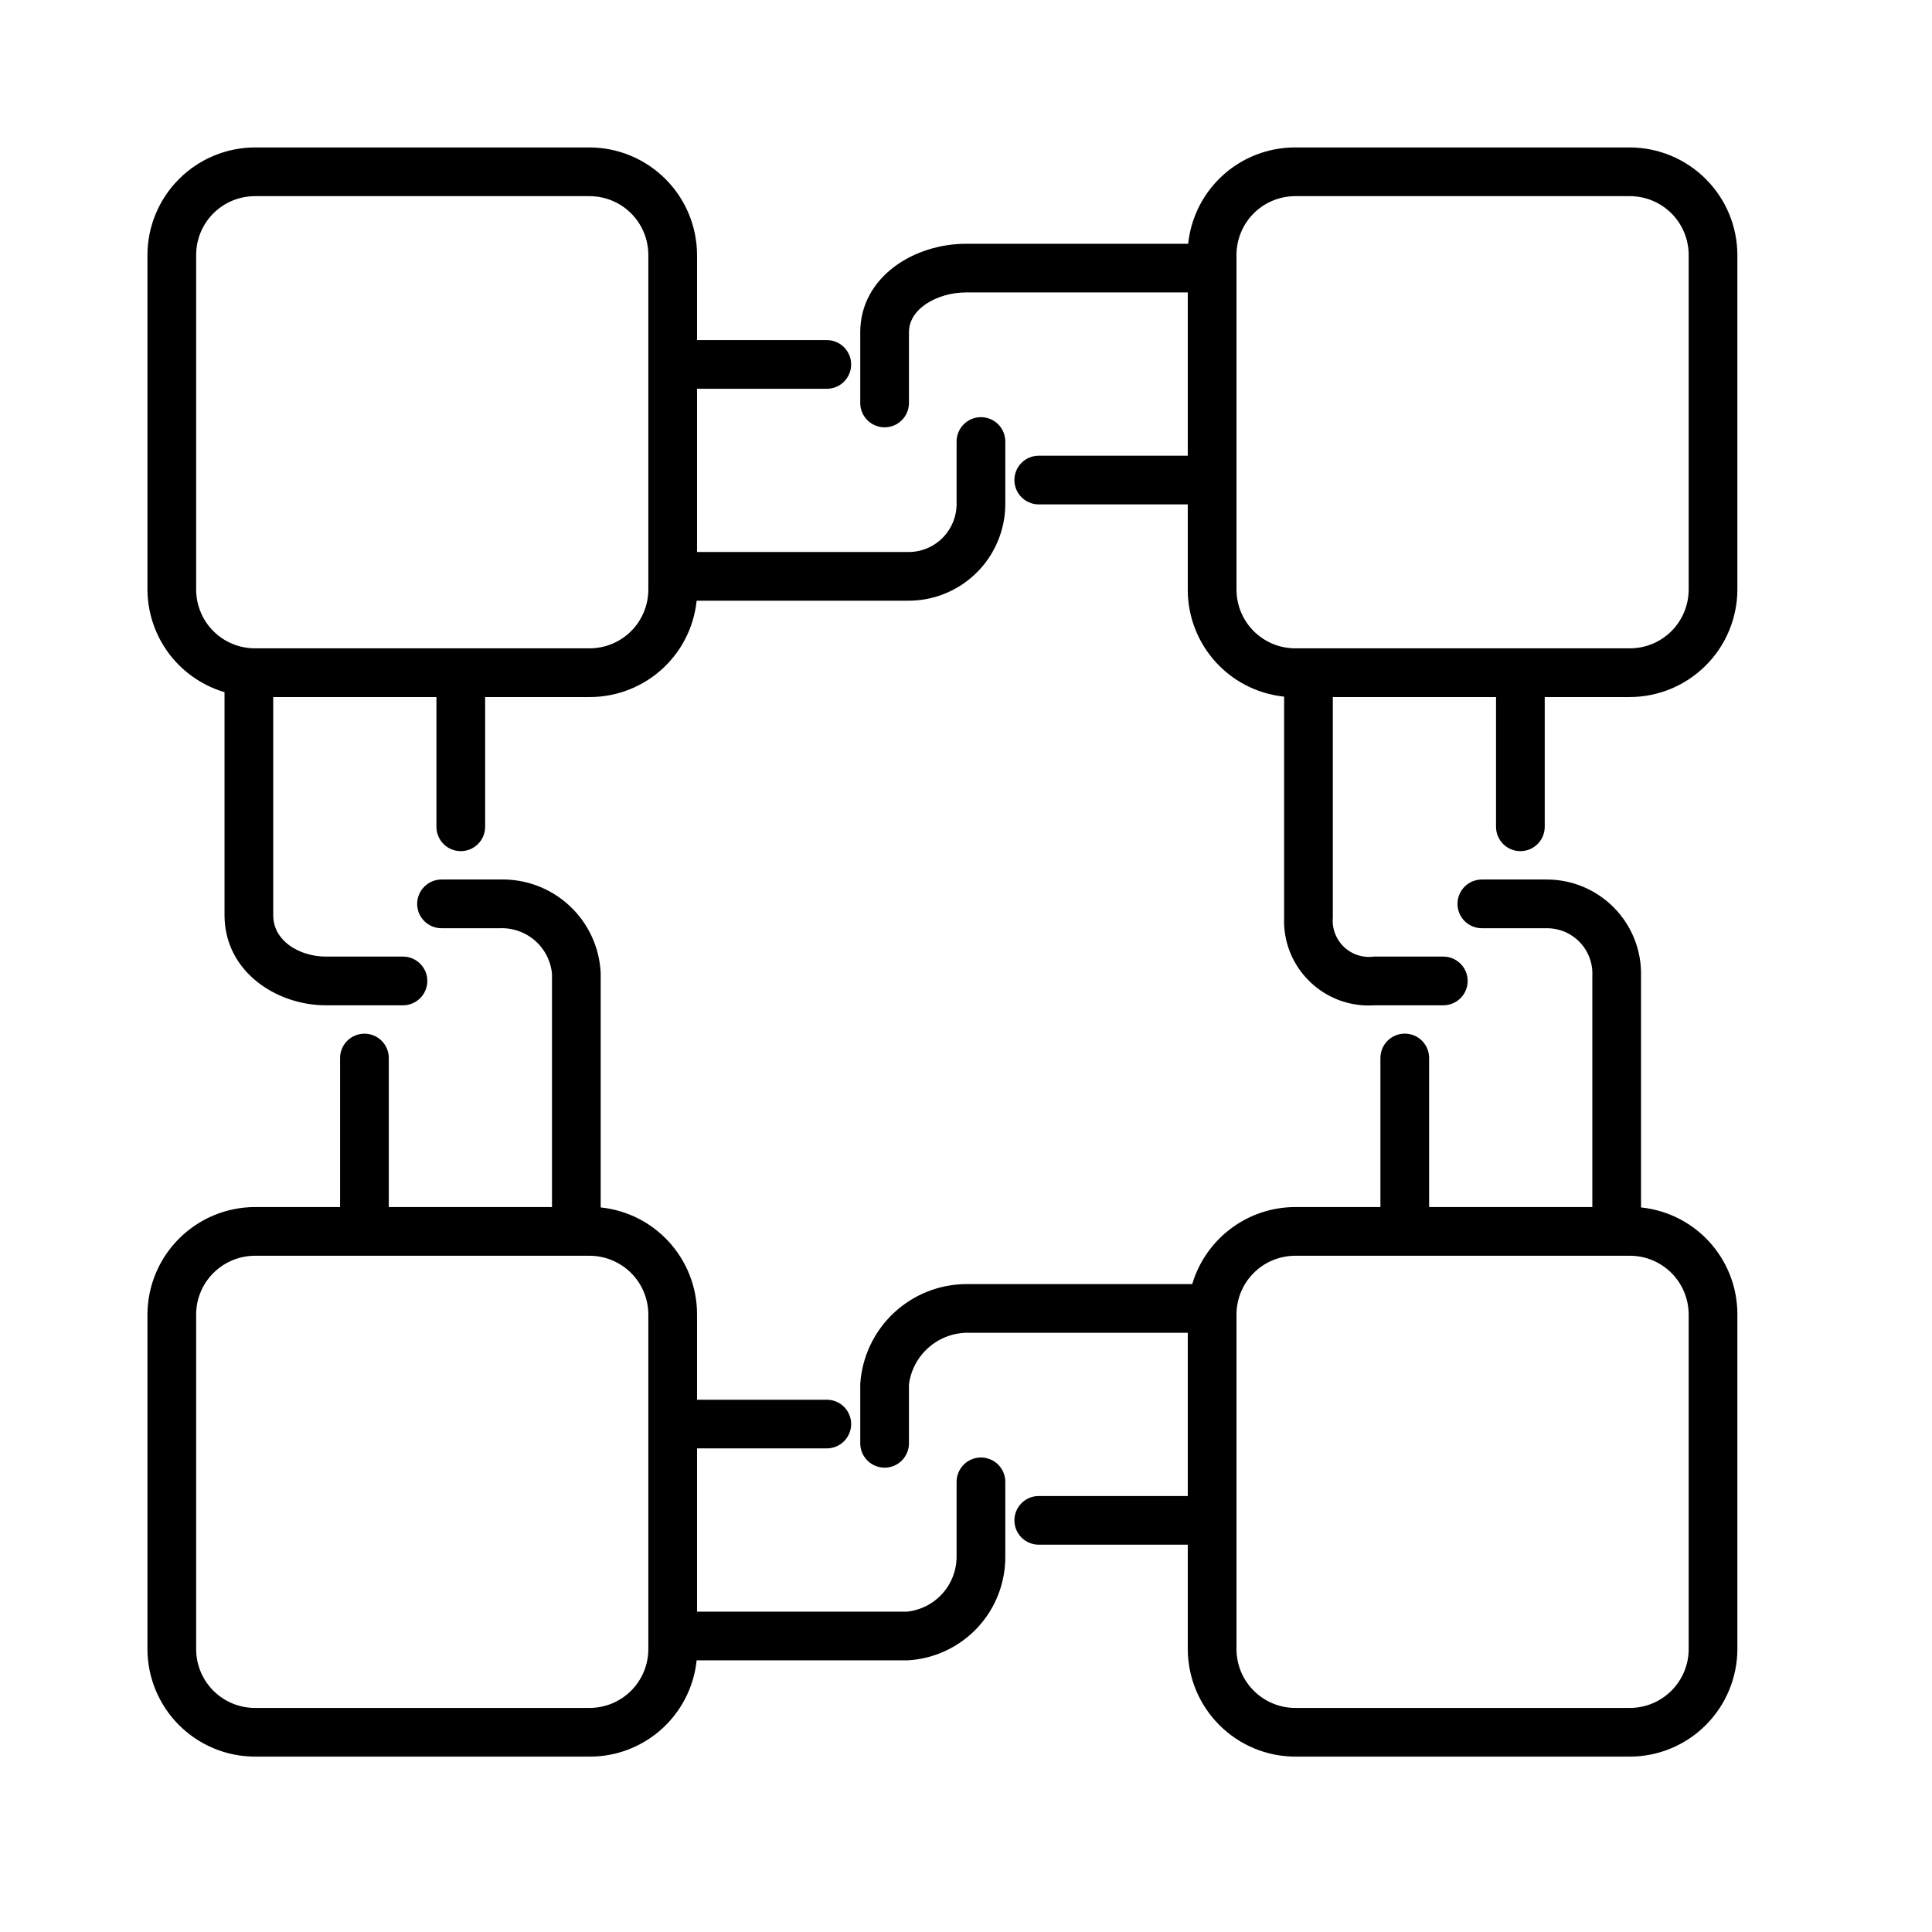 <svg width="38" height="38" viewBox="0 0 38 38" fill="none" xmlns="http://www.w3.org/2000/svg">
<mask id="path-1-outside-1_523_10630" maskUnits="userSpaceOnUse" x="2" y="2" width="33" height="33" fill="black">
<rect fill="white" x="2" y="2" width="33" height="33"/>
<path d="M4.516 13.538V18.002C4.516 19.047 5.486 19.673 6.41 19.673H7.926C8.027 19.673 8.123 19.633 8.194 19.562C8.265 19.491 8.305 19.394 8.305 19.294C8.305 19.193 8.265 19.097 8.194 19.026C8.123 18.955 8.027 18.915 7.926 18.915H6.41C5.846 18.915 5.274 18.574 5.274 18.002V13.61H8.684V16.262C8.684 16.363 8.724 16.459 8.795 16.53C8.866 16.601 8.962 16.641 9.063 16.641C9.163 16.641 9.26 16.601 9.331 16.53C9.402 16.459 9.442 16.363 9.442 16.262V13.61H11.594C12.109 13.612 12.604 13.416 12.979 13.064C13.354 12.712 13.58 12.229 13.61 11.715H17.85C18.087 11.718 18.322 11.674 18.542 11.585C18.762 11.497 18.962 11.366 19.131 11.2C19.3 11.035 19.435 10.837 19.528 10.619C19.621 10.402 19.67 10.167 19.673 9.931V8.684C19.673 8.583 19.633 8.487 19.562 8.416C19.491 8.345 19.394 8.305 19.294 8.305C19.193 8.305 19.097 8.345 19.026 8.416C18.955 8.487 18.915 8.583 18.915 8.684V9.931C18.912 10.068 18.883 10.203 18.828 10.329C18.773 10.455 18.694 10.569 18.595 10.665C18.496 10.76 18.38 10.835 18.252 10.885C18.124 10.935 17.988 10.96 17.85 10.957H13.61V7.547H16.262C16.363 7.547 16.459 7.507 16.53 7.436C16.601 7.365 16.641 7.269 16.641 7.168C16.641 7.068 16.601 6.971 16.53 6.9C16.459 6.829 16.363 6.789 16.262 6.789H13.61V5.016C13.609 4.482 13.396 3.969 13.018 3.592C12.641 3.214 12.128 3.001 11.594 3H5.016C4.482 3.001 3.969 3.214 3.592 3.592C3.214 3.969 3.001 4.482 3 5.016V11.594C3.002 12.04 3.152 12.473 3.426 12.825C3.7 13.176 4.084 13.427 4.516 13.538ZM3.758 5.016C3.758 4.682 3.89 4.362 4.126 4.126C4.362 3.89 4.682 3.758 5.016 3.758H11.594C11.928 3.758 12.248 3.89 12.484 4.126C12.72 4.362 12.852 4.682 12.852 5.016V11.594C12.852 11.928 12.72 12.248 12.484 12.484C12.248 12.72 11.928 12.852 11.594 12.852H5.016C4.682 12.852 4.362 12.72 4.126 12.484C3.89 12.248 3.758 11.928 3.758 11.594V5.016Z"/>
<path d="M32.056 3H25.478C24.963 2.998 24.468 3.194 24.093 3.546C23.718 3.898 23.492 4.381 23.462 4.895H18.998C18.028 4.895 17.02 5.509 17.02 6.535V7.926C17.02 8.027 17.06 8.123 17.131 8.194C17.202 8.265 17.299 8.305 17.399 8.305C17.5 8.305 17.596 8.265 17.667 8.194C17.738 8.123 17.778 8.027 17.778 7.926V6.535C17.778 5.99 18.411 5.652 18.998 5.652H23.462V9.063H20.431C20.33 9.063 20.234 9.103 20.163 9.174C20.092 9.245 20.052 9.341 20.052 9.442C20.052 9.542 20.092 9.639 20.163 9.71C20.234 9.781 20.33 9.821 20.431 9.821H23.462V11.594C23.46 12.109 23.656 12.604 24.008 12.979C24.36 13.354 24.843 13.58 25.357 13.61V18.043C25.347 18.264 25.384 18.484 25.465 18.689C25.547 18.894 25.671 19.08 25.829 19.233C25.987 19.387 26.176 19.506 26.383 19.582C26.59 19.657 26.811 19.689 27.032 19.673H28.388C28.489 19.673 28.585 19.633 28.656 19.562C28.727 19.491 28.767 19.394 28.767 19.294C28.767 19.193 28.727 19.097 28.656 19.026C28.585 18.955 28.489 18.915 28.388 18.915H27.032C26.911 18.93 26.789 18.919 26.674 18.881C26.559 18.844 26.453 18.781 26.366 18.698C26.278 18.614 26.21 18.512 26.166 18.399C26.123 18.286 26.105 18.164 26.115 18.043V13.61H29.525V16.262C29.525 16.363 29.565 16.459 29.636 16.53C29.707 16.601 29.803 16.641 29.904 16.641C30.004 16.641 30.101 16.601 30.172 16.53C30.243 16.459 30.283 16.363 30.283 16.262V13.61H32.056C32.59 13.609 33.103 13.396 33.48 13.018C33.858 12.641 34.071 12.128 34.072 11.594V5.016C34.071 4.482 33.858 3.969 33.48 3.592C33.103 3.214 32.59 3.001 32.056 3ZM33.314 11.594C33.314 11.928 33.182 12.248 32.946 12.484C32.71 12.72 32.39 12.852 32.056 12.852H25.478C25.144 12.852 24.824 12.72 24.588 12.484C24.352 12.248 24.22 11.928 24.22 11.594V5.016C24.22 4.682 24.352 4.362 24.588 4.126C24.824 3.89 25.144 3.758 25.478 3.758H32.056C32.39 3.758 32.71 3.89 32.946 4.126C33.182 4.362 33.314 4.682 33.314 5.016V11.594Z"/>
<path d="M32.177 23.841V19.191C32.182 18.958 32.141 18.726 32.055 18.509C31.97 18.292 31.841 18.094 31.678 17.927C31.515 17.761 31.321 17.628 31.106 17.537C30.891 17.446 30.66 17.399 30.427 17.399H29.146C29.046 17.399 28.949 17.439 28.878 17.51C28.807 17.581 28.767 17.677 28.767 17.778C28.767 17.878 28.807 17.975 28.878 18.046C28.949 18.117 29.046 18.157 29.146 18.157H30.427C30.561 18.157 30.693 18.184 30.817 18.236C30.94 18.289 31.051 18.366 31.144 18.462C31.237 18.559 31.309 18.673 31.356 18.799C31.404 18.924 31.425 19.057 31.419 19.191V23.841H28.009V20.809C28.009 20.709 27.969 20.612 27.898 20.541C27.827 20.47 27.731 20.43 27.63 20.43C27.53 20.43 27.433 20.47 27.362 20.541C27.291 20.612 27.251 20.709 27.251 20.809V23.841H25.478C25.031 23.841 24.596 23.99 24.243 24.265C23.89 24.539 23.637 24.923 23.526 25.356C23.505 25.355 23.483 25.355 23.462 25.356H18.998C18.494 25.361 18.011 25.555 17.644 25.901C17.277 26.247 17.055 26.718 17.02 27.221V28.388C17.02 28.488 17.06 28.585 17.131 28.656C17.202 28.727 17.299 28.767 17.399 28.767C17.5 28.767 17.596 28.727 17.667 28.656C17.738 28.585 17.778 28.488 17.778 28.388V27.221C17.816 26.921 17.96 26.645 18.184 26.442C18.407 26.239 18.696 26.123 18.998 26.114H23.462V29.525H20.431C20.33 29.525 20.234 29.564 20.163 29.636C20.092 29.707 20.052 29.803 20.052 29.904C20.052 30.004 20.092 30.1 20.163 30.171C20.234 30.242 20.33 30.282 20.431 30.282H23.462V32.435C23.463 32.969 23.676 33.481 24.054 33.859C24.431 34.237 24.944 34.45 25.478 34.451H32.056C32.59 34.45 33.103 34.237 33.48 33.859C33.858 33.481 34.071 32.969 34.072 32.435V25.857C34.074 25.342 33.879 24.846 33.526 24.471C33.174 24.096 32.691 23.871 32.177 23.841ZM33.314 32.423C33.316 32.59 33.284 32.754 33.222 32.908C33.159 33.062 33.067 33.202 32.95 33.32C32.833 33.438 32.694 33.532 32.54 33.596C32.387 33.66 32.222 33.693 32.056 33.693H25.478C25.144 33.693 24.824 33.56 24.588 33.324C24.352 33.088 24.22 32.768 24.22 32.435V25.857C24.22 25.523 24.352 25.203 24.588 24.967C24.824 24.731 25.144 24.599 25.478 24.599H32.056C32.39 24.599 32.71 24.731 32.946 24.967C33.182 25.203 33.314 25.523 33.314 25.857V32.423Z"/>
<path d="M19.294 28.767C19.193 28.767 19.097 28.807 19.026 28.878C18.955 28.949 18.915 29.046 18.915 29.146V30.616C18.915 30.91 18.806 31.194 18.609 31.412C18.413 31.63 18.142 31.768 17.85 31.799H13.61V28.388H16.262C16.363 28.388 16.459 28.348 16.53 28.277C16.601 28.206 16.641 28.11 16.641 28.009C16.641 27.909 16.601 27.813 16.53 27.741C16.459 27.67 16.363 27.631 16.262 27.631H13.61V25.857C13.612 25.343 13.416 24.847 13.064 24.472C12.712 24.097 12.229 23.871 11.715 23.841V19.15C11.695 18.667 11.484 18.212 11.129 17.884C10.774 17.556 10.304 17.382 9.821 17.399H8.684C8.583 17.399 8.487 17.439 8.416 17.511C8.345 17.581 8.305 17.678 8.305 17.778C8.305 17.879 8.345 17.975 8.416 18.046C8.487 18.117 8.583 18.157 8.684 18.157H9.821C10.102 18.145 10.377 18.241 10.588 18.425C10.8 18.61 10.932 18.87 10.957 19.15V23.841H7.547V20.81C7.547 20.709 7.507 20.613 7.436 20.542C7.365 20.471 7.269 20.431 7.168 20.431C7.068 20.431 6.971 20.471 6.9 20.542C6.829 20.613 6.789 20.709 6.789 20.81V23.841H5.016C4.482 23.842 3.969 24.055 3.592 24.433C3.214 24.811 3.001 25.323 3 25.857V32.435C3.001 32.97 3.214 33.482 3.592 33.86C3.969 34.237 4.482 34.45 5.016 34.451H11.594C12.109 34.453 12.604 34.258 12.979 33.905C13.354 33.553 13.58 33.07 13.61 32.557H17.85C18.345 32.528 18.81 32.311 19.149 31.95C19.488 31.589 19.675 31.112 19.673 30.616V29.146C19.673 29.046 19.633 28.949 19.562 28.878C19.491 28.807 19.394 28.767 19.294 28.767ZM12.852 32.435C12.852 32.769 12.72 33.089 12.484 33.325C12.248 33.561 11.928 33.693 11.594 33.693H5.016C4.682 33.693 4.362 33.561 4.126 33.325C3.89 33.089 3.758 32.769 3.758 32.435V25.857C3.758 25.523 3.89 25.203 4.126 24.968C4.362 24.732 4.682 24.599 5.016 24.599H11.594C11.928 24.599 12.248 24.732 12.484 24.968C12.72 25.203 12.852 25.523 12.852 25.857V32.435Z"/>
</mask>
<path d="M4.516 13.538V18.002C4.516 19.047 5.486 19.673 6.41 19.673H7.926C8.027 19.673 8.123 19.633 8.194 19.562C8.265 19.491 8.305 19.394 8.305 19.294C8.305 19.193 8.265 19.097 8.194 19.026C8.123 18.955 8.027 18.915 7.926 18.915H6.41C5.846 18.915 5.274 18.574 5.274 18.002V13.61H8.684V16.262C8.684 16.363 8.724 16.459 8.795 16.53C8.866 16.601 8.962 16.641 9.063 16.641C9.163 16.641 9.26 16.601 9.331 16.53C9.402 16.459 9.442 16.363 9.442 16.262V13.61H11.594C12.109 13.612 12.604 13.416 12.979 13.064C13.354 12.712 13.58 12.229 13.61 11.715H17.85C18.087 11.718 18.322 11.674 18.542 11.585C18.762 11.497 18.962 11.366 19.131 11.2C19.3 11.035 19.435 10.837 19.528 10.619C19.621 10.402 19.67 10.167 19.673 9.931V8.684C19.673 8.583 19.633 8.487 19.562 8.416C19.491 8.345 19.394 8.305 19.294 8.305C19.193 8.305 19.097 8.345 19.026 8.416C18.955 8.487 18.915 8.583 18.915 8.684V9.931C18.912 10.068 18.883 10.203 18.828 10.329C18.773 10.455 18.694 10.569 18.595 10.665C18.496 10.76 18.38 10.835 18.252 10.885C18.124 10.935 17.988 10.96 17.85 10.957H13.61V7.547H16.262C16.363 7.547 16.459 7.507 16.53 7.436C16.601 7.365 16.641 7.269 16.641 7.168C16.641 7.068 16.601 6.971 16.53 6.9C16.459 6.829 16.363 6.789 16.262 6.789H13.61V5.016C13.609 4.482 13.396 3.969 13.018 3.592C12.641 3.214 12.128 3.001 11.594 3H5.016C4.482 3.001 3.969 3.214 3.592 3.592C3.214 3.969 3.001 4.482 3 5.016V11.594C3.002 12.04 3.152 12.473 3.426 12.825C3.7 13.176 4.084 13.427 4.516 13.538ZM3.758 5.016C3.758 4.682 3.89 4.362 4.126 4.126C4.362 3.89 4.682 3.758 5.016 3.758H11.594C11.928 3.758 12.248 3.89 12.484 4.126C12.72 4.362 12.852 4.682 12.852 5.016V11.594C12.852 11.928 12.72 12.248 12.484 12.484C12.248 12.72 11.928 12.852 11.594 12.852H5.016C4.682 12.852 4.362 12.72 4.126 12.484C3.89 12.248 3.758 11.928 3.758 11.594V5.016Z" fill="black"/>
<path d="M32.056 3H25.478C24.963 2.998 24.468 3.194 24.093 3.546C23.718 3.898 23.492 4.381 23.462 4.895H18.998C18.028 4.895 17.02 5.509 17.02 6.535V7.926C17.02 8.027 17.06 8.123 17.131 8.194C17.202 8.265 17.299 8.305 17.399 8.305C17.5 8.305 17.596 8.265 17.667 8.194C17.738 8.123 17.778 8.027 17.778 7.926V6.535C17.778 5.99 18.411 5.652 18.998 5.652H23.462V9.063H20.431C20.33 9.063 20.234 9.103 20.163 9.174C20.092 9.245 20.052 9.341 20.052 9.442C20.052 9.542 20.092 9.639 20.163 9.71C20.234 9.781 20.33 9.821 20.431 9.821H23.462V11.594C23.46 12.109 23.656 12.604 24.008 12.979C24.36 13.354 24.843 13.58 25.357 13.61V18.043C25.347 18.264 25.384 18.484 25.465 18.689C25.547 18.894 25.671 19.08 25.829 19.233C25.987 19.387 26.176 19.506 26.383 19.582C26.59 19.657 26.811 19.689 27.032 19.673H28.388C28.489 19.673 28.585 19.633 28.656 19.562C28.727 19.491 28.767 19.394 28.767 19.294C28.767 19.193 28.727 19.097 28.656 19.026C28.585 18.955 28.489 18.915 28.388 18.915H27.032C26.911 18.93 26.789 18.919 26.674 18.881C26.559 18.844 26.453 18.781 26.366 18.698C26.278 18.614 26.21 18.512 26.166 18.399C26.123 18.286 26.105 18.164 26.115 18.043V13.61H29.525V16.262C29.525 16.363 29.565 16.459 29.636 16.53C29.707 16.601 29.803 16.641 29.904 16.641C30.004 16.641 30.101 16.601 30.172 16.53C30.243 16.459 30.283 16.363 30.283 16.262V13.61H32.056C32.59 13.609 33.103 13.396 33.48 13.018C33.858 12.641 34.071 12.128 34.072 11.594V5.016C34.071 4.482 33.858 3.969 33.48 3.592C33.103 3.214 32.59 3.001 32.056 3ZM33.314 11.594C33.314 11.928 33.182 12.248 32.946 12.484C32.71 12.72 32.39 12.852 32.056 12.852H25.478C25.144 12.852 24.824 12.72 24.588 12.484C24.352 12.248 24.22 11.928 24.22 11.594V5.016C24.22 4.682 24.352 4.362 24.588 4.126C24.824 3.89 25.144 3.758 25.478 3.758H32.056C32.39 3.758 32.71 3.89 32.946 4.126C33.182 4.362 33.314 4.682 33.314 5.016V11.594Z" fill="black"/>
<path d="M32.177 23.841V19.191C32.182 18.958 32.141 18.726 32.055 18.509C31.97 18.292 31.841 18.094 31.678 17.927C31.515 17.761 31.321 17.628 31.106 17.537C30.891 17.446 30.66 17.399 30.427 17.399H29.146C29.046 17.399 28.949 17.439 28.878 17.51C28.807 17.581 28.767 17.677 28.767 17.778C28.767 17.878 28.807 17.975 28.878 18.046C28.949 18.117 29.046 18.157 29.146 18.157H30.427C30.561 18.157 30.693 18.184 30.817 18.236C30.94 18.289 31.051 18.366 31.144 18.462C31.237 18.559 31.309 18.673 31.356 18.799C31.404 18.924 31.425 19.057 31.419 19.191V23.841H28.009V20.809C28.009 20.709 27.969 20.612 27.898 20.541C27.827 20.47 27.731 20.43 27.63 20.43C27.53 20.43 27.433 20.47 27.362 20.541C27.291 20.612 27.251 20.709 27.251 20.809V23.841H25.478C25.031 23.841 24.596 23.99 24.243 24.265C23.89 24.539 23.637 24.923 23.526 25.356C23.505 25.355 23.483 25.355 23.462 25.356H18.998C18.494 25.361 18.011 25.555 17.644 25.901C17.277 26.247 17.055 26.718 17.02 27.221V28.388C17.02 28.488 17.06 28.585 17.131 28.656C17.202 28.727 17.299 28.767 17.399 28.767C17.5 28.767 17.596 28.727 17.667 28.656C17.738 28.585 17.778 28.488 17.778 28.388V27.221C17.816 26.921 17.96 26.645 18.184 26.442C18.407 26.239 18.696 26.123 18.998 26.114H23.462V29.525H20.431C20.33 29.525 20.234 29.564 20.163 29.636C20.092 29.707 20.052 29.803 20.052 29.904C20.052 30.004 20.092 30.1 20.163 30.171C20.234 30.242 20.33 30.282 20.431 30.282H23.462V32.435C23.463 32.969 23.676 33.481 24.054 33.859C24.431 34.237 24.944 34.45 25.478 34.451H32.056C32.59 34.45 33.103 34.237 33.48 33.859C33.858 33.481 34.071 32.969 34.072 32.435V25.857C34.074 25.342 33.879 24.846 33.526 24.471C33.174 24.096 32.691 23.871 32.177 23.841ZM33.314 32.423C33.316 32.59 33.284 32.754 33.222 32.908C33.159 33.062 33.067 33.202 32.95 33.32C32.833 33.438 32.694 33.532 32.54 33.596C32.387 33.66 32.222 33.693 32.056 33.693H25.478C25.144 33.693 24.824 33.56 24.588 33.324C24.352 33.088 24.22 32.768 24.22 32.435V25.857C24.22 25.523 24.352 25.203 24.588 24.967C24.824 24.731 25.144 24.599 25.478 24.599H32.056C32.39 24.599 32.71 24.731 32.946 24.967C33.182 25.203 33.314 25.523 33.314 25.857V32.423Z" fill="black"/>
<path d="M19.294 28.767C19.193 28.767 19.097 28.807 19.026 28.878C18.955 28.949 18.915 29.046 18.915 29.146V30.616C18.915 30.91 18.806 31.194 18.609 31.412C18.413 31.63 18.142 31.768 17.85 31.799H13.61V28.388H16.262C16.363 28.388 16.459 28.348 16.53 28.277C16.601 28.206 16.641 28.11 16.641 28.009C16.641 27.909 16.601 27.813 16.53 27.741C16.459 27.67 16.363 27.631 16.262 27.631H13.61V25.857C13.612 25.343 13.416 24.847 13.064 24.472C12.712 24.097 12.229 23.871 11.715 23.841V19.15C11.695 18.667 11.484 18.212 11.129 17.884C10.774 17.556 10.304 17.382 9.821 17.399H8.684C8.583 17.399 8.487 17.439 8.416 17.511C8.345 17.581 8.305 17.678 8.305 17.778C8.305 17.879 8.345 17.975 8.416 18.046C8.487 18.117 8.583 18.157 8.684 18.157H9.821C10.102 18.145 10.377 18.241 10.588 18.425C10.8 18.61 10.932 18.87 10.957 19.15V23.841H7.547V20.81C7.547 20.709 7.507 20.613 7.436 20.542C7.365 20.471 7.269 20.431 7.168 20.431C7.068 20.431 6.971 20.471 6.9 20.542C6.829 20.613 6.789 20.709 6.789 20.81V23.841H5.016C4.482 23.842 3.969 24.055 3.592 24.433C3.214 24.811 3.001 25.323 3 25.857V32.435C3.001 32.97 3.214 33.482 3.592 33.86C3.969 34.237 4.482 34.45 5.016 34.451H11.594C12.109 34.453 12.604 34.258 12.979 33.905C13.354 33.553 13.58 33.07 13.61 32.557H17.85C18.345 32.528 18.81 32.311 19.149 31.95C19.488 31.589 19.675 31.112 19.673 30.616V29.146C19.673 29.046 19.633 28.949 19.562 28.878C19.491 28.807 19.394 28.767 19.294 28.767ZM12.852 32.435C12.852 32.769 12.72 33.089 12.484 33.325C12.248 33.561 11.928 33.693 11.594 33.693H5.016C4.682 33.693 4.362 33.561 4.126 33.325C3.89 33.089 3.758 32.769 3.758 32.435V25.857C3.758 25.523 3.89 25.203 4.126 24.968C4.362 24.732 4.682 24.599 5.016 24.599H11.594C11.928 24.599 12.248 24.732 12.484 24.968C12.72 25.203 12.852 25.523 12.852 25.857V32.435Z" fill="black"/>
<path d="M4.516 13.538V18.002C4.516 19.047 5.486 19.673 6.41 19.673H7.926C8.027 19.673 8.123 19.633 8.194 19.562C8.265 19.491 8.305 19.394 8.305 19.294C8.305 19.193 8.265 19.097 8.194 19.026C8.123 18.955 8.027 18.915 7.926 18.915H6.41C5.846 18.915 5.274 18.574 5.274 18.002V13.61H8.684V16.262C8.684 16.363 8.724 16.459 8.795 16.53C8.866 16.601 8.962 16.641 9.063 16.641C9.163 16.641 9.26 16.601 9.331 16.53C9.402 16.459 9.442 16.363 9.442 16.262V13.61H11.594C12.109 13.612 12.604 13.416 12.979 13.064C13.354 12.712 13.58 12.229 13.61 11.715H17.85C18.087 11.718 18.322 11.674 18.542 11.585C18.762 11.497 18.962 11.366 19.131 11.2C19.3 11.035 19.435 10.837 19.528 10.619C19.621 10.402 19.67 10.167 19.673 9.931V8.684C19.673 8.583 19.633 8.487 19.562 8.416C19.491 8.345 19.394 8.305 19.294 8.305C19.193 8.305 19.097 8.345 19.026 8.416C18.955 8.487 18.915 8.583 18.915 8.684V9.931C18.912 10.068 18.883 10.203 18.828 10.329C18.773 10.455 18.694 10.569 18.595 10.665C18.496 10.76 18.38 10.835 18.252 10.885C18.124 10.935 17.988 10.96 17.85 10.957H13.61V7.547H16.262C16.363 7.547 16.459 7.507 16.53 7.436C16.601 7.365 16.641 7.269 16.641 7.168C16.641 7.068 16.601 6.971 16.53 6.9C16.459 6.829 16.363 6.789 16.262 6.789H13.61V5.016C13.609 4.482 13.396 3.969 13.018 3.592C12.641 3.214 12.128 3.001 11.594 3H5.016C4.482 3.001 3.969 3.214 3.592 3.592C3.214 3.969 3.001 4.482 3 5.016V11.594C3.002 12.04 3.152 12.473 3.426 12.825C3.7 13.176 4.084 13.427 4.516 13.538ZM3.758 5.016C3.758 4.682 3.89 4.362 4.126 4.126C4.362 3.89 4.682 3.758 5.016 3.758H11.594C11.928 3.758 12.248 3.89 12.484 4.126C12.72 4.362 12.852 4.682 12.852 5.016V11.594C12.852 11.928 12.72 12.248 12.484 12.484C12.248 12.72 11.928 12.852 11.594 12.852H5.016C4.682 12.852 4.362 12.72 4.126 12.484C3.89 12.248 3.758 11.928 3.758 11.594V5.016Z" stroke="black" stroke-width="0.2" mask="url(#path-1-outside-1_523_10630)"/>
<path d="M32.056 3H25.478C24.963 2.998 24.468 3.194 24.093 3.546C23.718 3.898 23.492 4.381 23.462 4.895H18.998C18.028 4.895 17.02 5.509 17.02 6.535V7.926C17.02 8.027 17.06 8.123 17.131 8.194C17.202 8.265 17.299 8.305 17.399 8.305C17.5 8.305 17.596 8.265 17.667 8.194C17.738 8.123 17.778 8.027 17.778 7.926V6.535C17.778 5.99 18.411 5.652 18.998 5.652H23.462V9.063H20.431C20.33 9.063 20.234 9.103 20.163 9.174C20.092 9.245 20.052 9.341 20.052 9.442C20.052 9.542 20.092 9.639 20.163 9.71C20.234 9.781 20.33 9.821 20.431 9.821H23.462V11.594C23.46 12.109 23.656 12.604 24.008 12.979C24.36 13.354 24.843 13.58 25.357 13.61V18.043C25.347 18.264 25.384 18.484 25.465 18.689C25.547 18.894 25.671 19.08 25.829 19.233C25.987 19.387 26.176 19.506 26.383 19.582C26.59 19.657 26.811 19.689 27.032 19.673H28.388C28.489 19.673 28.585 19.633 28.656 19.562C28.727 19.491 28.767 19.394 28.767 19.294C28.767 19.193 28.727 19.097 28.656 19.026C28.585 18.955 28.489 18.915 28.388 18.915H27.032C26.911 18.93 26.789 18.919 26.674 18.881C26.559 18.844 26.453 18.781 26.366 18.698C26.278 18.614 26.21 18.512 26.166 18.399C26.123 18.286 26.105 18.164 26.115 18.043V13.61H29.525V16.262C29.525 16.363 29.565 16.459 29.636 16.53C29.707 16.601 29.803 16.641 29.904 16.641C30.004 16.641 30.101 16.601 30.172 16.53C30.243 16.459 30.283 16.363 30.283 16.262V13.61H32.056C32.59 13.609 33.103 13.396 33.48 13.018C33.858 12.641 34.071 12.128 34.072 11.594V5.016C34.071 4.482 33.858 3.969 33.48 3.592C33.103 3.214 32.59 3.001 32.056 3ZM33.314 11.594C33.314 11.928 33.182 12.248 32.946 12.484C32.71 12.72 32.39 12.852 32.056 12.852H25.478C25.144 12.852 24.824 12.72 24.588 12.484C24.352 12.248 24.22 11.928 24.22 11.594V5.016C24.22 4.682 24.352 4.362 24.588 4.126C24.824 3.89 25.144 3.758 25.478 3.758H32.056C32.39 3.758 32.71 3.89 32.946 4.126C33.182 4.362 33.314 4.682 33.314 5.016V11.594Z" stroke="black" stroke-width="0.2" mask="url(#path-1-outside-1_523_10630)"/>
<path d="M32.177 23.841V19.191C32.182 18.958 32.141 18.726 32.055 18.509C31.97 18.292 31.841 18.094 31.678 17.927C31.515 17.761 31.321 17.628 31.106 17.537C30.891 17.446 30.66 17.399 30.427 17.399H29.146C29.046 17.399 28.949 17.439 28.878 17.51C28.807 17.581 28.767 17.677 28.767 17.778C28.767 17.878 28.807 17.975 28.878 18.046C28.949 18.117 29.046 18.157 29.146 18.157H30.427C30.561 18.157 30.693 18.184 30.817 18.236C30.94 18.289 31.051 18.366 31.144 18.462C31.237 18.559 31.309 18.673 31.356 18.799C31.404 18.924 31.425 19.057 31.419 19.191V23.841H28.009V20.809C28.009 20.709 27.969 20.612 27.898 20.541C27.827 20.47 27.731 20.43 27.63 20.43C27.53 20.43 27.433 20.47 27.362 20.541C27.291 20.612 27.251 20.709 27.251 20.809V23.841H25.478C25.031 23.841 24.596 23.99 24.243 24.265C23.89 24.539 23.637 24.923 23.526 25.356C23.505 25.355 23.483 25.355 23.462 25.356H18.998C18.494 25.361 18.011 25.555 17.644 25.901C17.277 26.247 17.055 26.718 17.02 27.221V28.388C17.02 28.488 17.06 28.585 17.131 28.656C17.202 28.727 17.299 28.767 17.399 28.767C17.5 28.767 17.596 28.727 17.667 28.656C17.738 28.585 17.778 28.488 17.778 28.388V27.221C17.816 26.921 17.96 26.645 18.184 26.442C18.407 26.239 18.696 26.123 18.998 26.114H23.462V29.525H20.431C20.33 29.525 20.234 29.564 20.163 29.636C20.092 29.707 20.052 29.803 20.052 29.904C20.052 30.004 20.092 30.1 20.163 30.171C20.234 30.242 20.33 30.282 20.431 30.282H23.462V32.435C23.463 32.969 23.676 33.481 24.054 33.859C24.431 34.237 24.944 34.45 25.478 34.451H32.056C32.59 34.45 33.103 34.237 33.48 33.859C33.858 33.481 34.071 32.969 34.072 32.435V25.857C34.074 25.342 33.879 24.846 33.526 24.471C33.174 24.096 32.691 23.871 32.177 23.841ZM33.314 32.423C33.316 32.59 33.284 32.754 33.222 32.908C33.159 33.062 33.067 33.202 32.95 33.32C32.833 33.438 32.694 33.532 32.54 33.596C32.387 33.66 32.222 33.693 32.056 33.693H25.478C25.144 33.693 24.824 33.56 24.588 33.324C24.352 33.088 24.22 32.768 24.22 32.435V25.857C24.22 25.523 24.352 25.203 24.588 24.967C24.824 24.731 25.144 24.599 25.478 24.599H32.056C32.39 24.599 32.71 24.731 32.946 24.967C33.182 25.203 33.314 25.523 33.314 25.857V32.423Z" stroke="black" stroke-width="0.2" mask="url(#path-1-outside-1_523_10630)"/>
<path d="M19.294 28.767C19.193 28.767 19.097 28.807 19.026 28.878C18.955 28.949 18.915 29.046 18.915 29.146V30.616C18.915 30.91 18.806 31.194 18.609 31.412C18.413 31.63 18.142 31.768 17.85 31.799H13.61V28.388H16.262C16.363 28.388 16.459 28.348 16.53 28.277C16.601 28.206 16.641 28.11 16.641 28.009C16.641 27.909 16.601 27.813 16.53 27.741C16.459 27.67 16.363 27.631 16.262 27.631H13.61V25.857C13.612 25.343 13.416 24.847 13.064 24.472C12.712 24.097 12.229 23.871 11.715 23.841V19.15C11.695 18.667 11.484 18.212 11.129 17.884C10.774 17.556 10.304 17.382 9.821 17.399H8.684C8.583 17.399 8.487 17.439 8.416 17.511C8.345 17.581 8.305 17.678 8.305 17.778C8.305 17.879 8.345 17.975 8.416 18.046C8.487 18.117 8.583 18.157 8.684 18.157H9.821C10.102 18.145 10.377 18.241 10.588 18.425C10.8 18.61 10.932 18.87 10.957 19.15V23.841H7.547V20.81C7.547 20.709 7.507 20.613 7.436 20.542C7.365 20.471 7.269 20.431 7.168 20.431C7.068 20.431 6.971 20.471 6.9 20.542C6.829 20.613 6.789 20.709 6.789 20.81V23.841H5.016C4.482 23.842 3.969 24.055 3.592 24.433C3.214 24.811 3.001 25.323 3 25.857V32.435C3.001 32.97 3.214 33.482 3.592 33.86C3.969 34.237 4.482 34.45 5.016 34.451H11.594C12.109 34.453 12.604 34.258 12.979 33.905C13.354 33.553 13.58 33.07 13.61 32.557H17.85C18.345 32.528 18.81 32.311 19.149 31.95C19.488 31.589 19.675 31.112 19.673 30.616V29.146C19.673 29.046 19.633 28.949 19.562 28.878C19.491 28.807 19.394 28.767 19.294 28.767ZM12.852 32.435C12.852 32.769 12.72 33.089 12.484 33.325C12.248 33.561 11.928 33.693 11.594 33.693H5.016C4.682 33.693 4.362 33.561 4.126 33.325C3.89 33.089 3.758 32.769 3.758 32.435V25.857C3.758 25.523 3.89 25.203 4.126 24.968C4.362 24.732 4.682 24.599 5.016 24.599H11.594C11.928 24.599 12.248 24.732 12.484 24.968C12.72 25.203 12.852 25.523 12.852 25.857V32.435Z" stroke="black" stroke-width="0.2" mask="url(#path-1-outside-1_523_10630)"/>
</svg>
